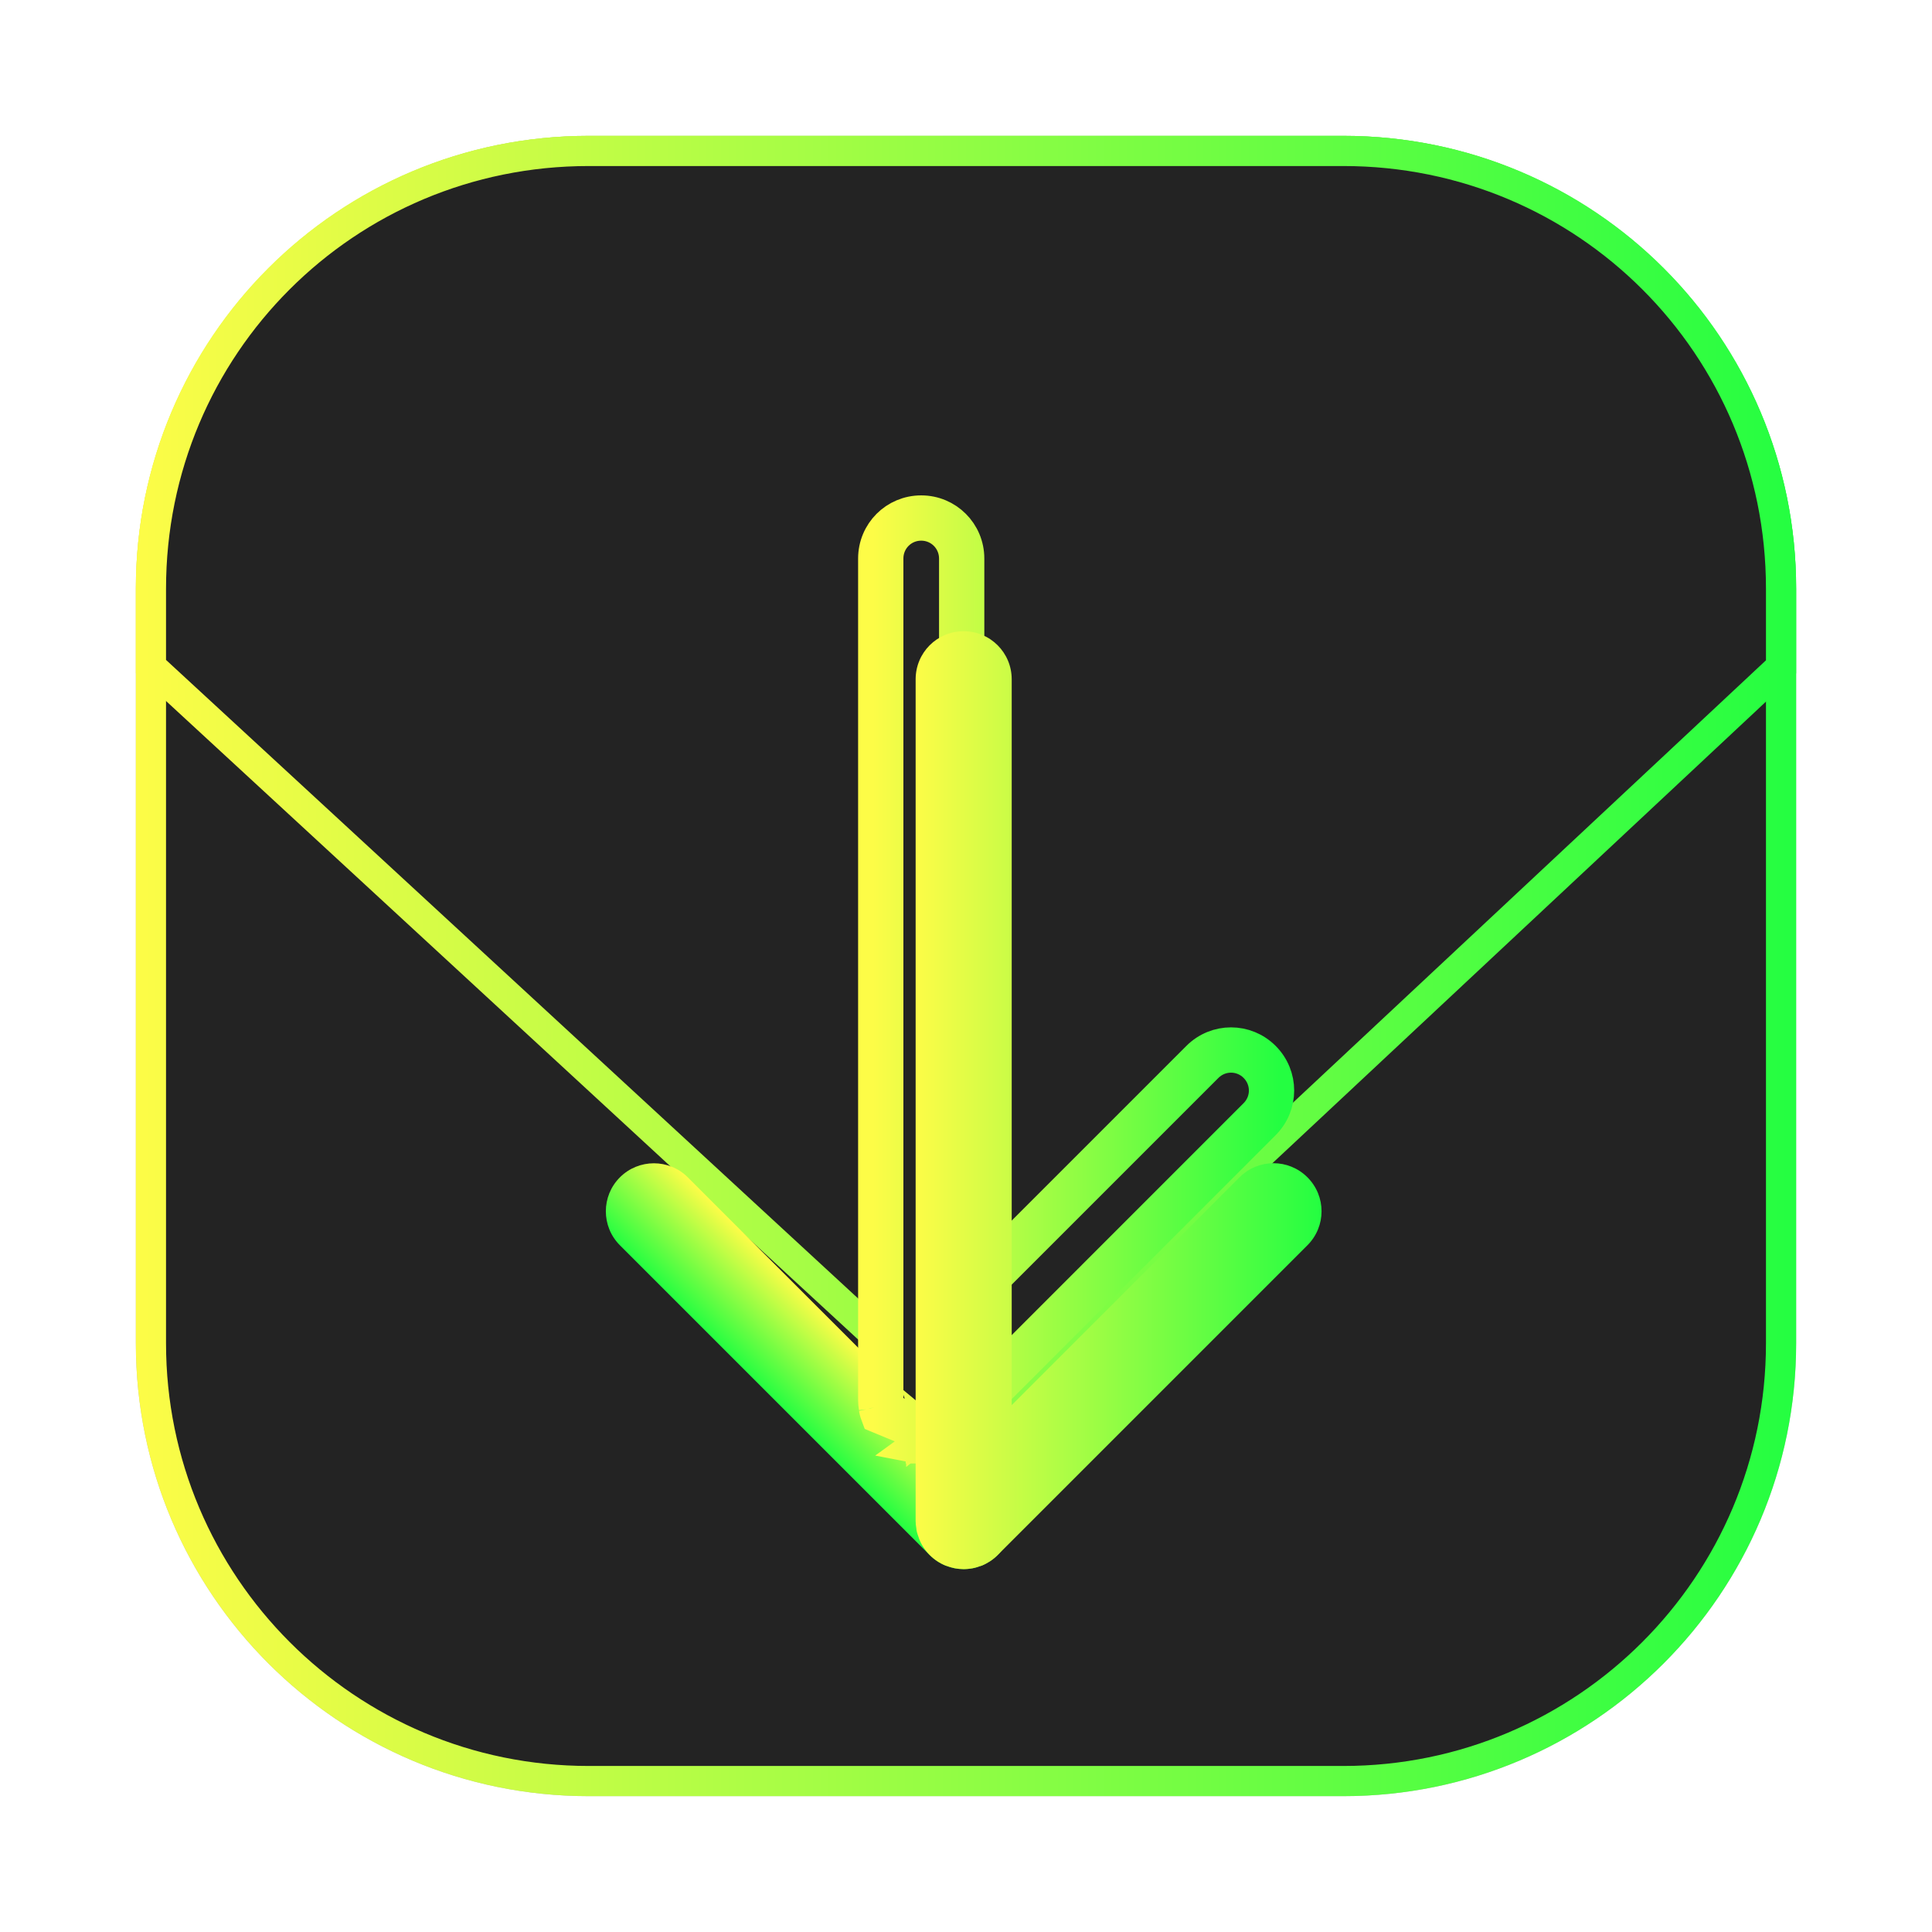 <svg width="64" height="64" viewBox="0 0 64 64" fill="none" xmlns="http://www.w3.org/2000/svg">
<g opacity="0.3" filter="url(#filter0_f_4_12550)">
<path d="M44.5 4.5H19.5C11.216 4.5 4.5 11.216 4.5 19.5V44.5C4.5 52.784 11.216 59.5 19.5 59.5H44.5C52.784 59.5 59.5 52.784 59.5 44.5V19.5C59.5 11.216 52.784 4.5 44.5 4.5Z" fill="#232323"/>
</g>
<path d="M19.5 5H44.5C52.508 5 59 11.492 59 19.5V44.5C59 52.508 52.508 59 44.5 59H19.5C11.492 59 5 52.508 5 44.5V19.5C5 11.492 11.492 5 19.5 5Z" fill="#232323" stroke="url(#paint0_linear_4_12550)"/>
<path d="M5 19.5C5 11.466 11.466 5 19.5 5L44.5 5C52.534 5 59 11.466 59 19.5V22.09L32.189 47.165L5 22.08V19.5Z" fill="#232323" stroke="url(#paint1_linear_4_12550)"/>
<g filter="url(#filter1_d_4_12550)">
<path d="M20.535 37.251C19.914 36.63 19.914 35.622 20.535 35.001C21.157 34.38 22.164 34.38 22.785 35.001L33.047 45.263C33.668 45.884 33.668 46.891 33.047 47.513C32.425 48.134 31.418 48.134 30.797 47.513L20.535 37.251Z" fill="url(#paint2_linear_4_12550)"/>
</g>
<g filter="url(#filter2_f_4_12550)">
<path d="M30.516 16.91C29.634 16.91 28.926 17.621 28.926 18.502V46.389C28.926 46.471 28.937 46.55 28.949 46.629C28.952 46.649 28.951 46.669 28.955 46.69C28.973 46.782 29.002 46.869 29.035 46.955C29.039 46.965 29.041 46.976 29.045 46.987C29.206 47.384 29.521 47.701 29.918 47.861C29.931 47.867 29.945 47.87 29.959 47.875C30.042 47.906 30.126 47.932 30.215 47.949C30.315 47.969 30.416 47.979 30.518 47.979C30.621 47.979 30.723 47.968 30.82 47.949C30.82 47.95 30.821 47.949 30.82 47.949C30.895 47.935 30.968 47.91 31.039 47.885C31.066 47.876 31.095 47.872 31.121 47.861C31.208 47.826 31.289 47.78 31.367 47.731C31.376 47.725 31.386 47.721 31.395 47.715C31.484 47.656 31.567 47.587 31.643 47.512L31.652 47.502L41.904 37.25C42.527 36.627 42.527 35.624 41.904 35C41.281 34.377 40.277 34.377 39.654 35L32.107 42.547V18.502C32.107 17.621 31.397 16.91 30.516 16.91Z" fill="#232323"/>
<path d="M30.094 47.393L30.097 47.394C30.104 47.396 30.115 47.4 30.129 47.405L30.134 47.407L30.134 47.407C30.2 47.431 30.256 47.448 30.309 47.458L30.311 47.459C30.38 47.472 30.448 47.479 30.518 47.479V47.567C30.555 47.538 30.592 47.514 30.619 47.498M30.094 47.393L29.035 46.955C29.002 46.869 28.973 46.782 28.955 46.69C28.953 46.679 28.952 46.668 28.952 46.657C28.951 46.648 28.951 46.638 28.949 46.629M30.094 47.393C29.835 47.285 29.628 47.078 29.516 46.818L30.094 47.393ZM30.619 47.498C30.589 47.531 30.546 47.613 30.518 47.721V47.979M30.619 47.498C30.637 47.487 30.652 47.48 30.66 47.476M30.619 47.498C30.625 47.492 30.631 47.487 30.636 47.485C30.643 47.482 30.652 47.479 30.66 47.476M30.518 47.979L30.517 47.722C30.497 47.797 30.484 47.886 30.487 47.979C30.497 47.979 30.508 47.979 30.518 47.979ZM30.518 47.979C30.621 47.979 30.723 47.968 30.82 47.949M30.82 47.949C30.895 47.935 30.968 47.91 31.039 47.885C31.051 47.881 31.064 47.878 31.077 47.874C31.092 47.871 31.107 47.867 31.121 47.861M30.82 47.949L30.724 47.459L30.724 47.459L30.82 47.949ZM31.121 47.861C31.13 47.858 31.139 47.854 31.148 47.85C31.146 47.83 31.142 47.81 31.138 47.79M31.121 47.861L31.024 47.624C30.984 47.578 30.944 47.54 30.909 47.511L31.039 47.885L30.907 47.509C30.868 47.478 30.836 47.459 30.817 47.452M31.121 47.861L31.026 47.626C31.065 47.673 31.105 47.728 31.138 47.79M31.138 47.79C31.147 47.807 31.156 47.825 31.164 47.843C31.235 47.811 31.302 47.772 31.367 47.731C31.372 47.728 31.376 47.725 31.381 47.723C31.385 47.721 31.39 47.718 31.395 47.715M31.138 47.79C31.116 47.684 31.069 47.575 30.984 47.477C30.977 47.475 30.97 47.474 30.963 47.472L29.45 46.614L29.449 46.605C29.448 46.593 29.447 46.574 29.443 46.552L28.949 46.629M31.395 47.715C31.484 47.656 31.567 47.587 31.643 47.512L31.652 47.502L41.904 37.25C42.527 36.627 42.527 35.624 41.904 35C41.281 34.377 40.277 34.377 39.654 35L32.607 42.047V42.547H32.107L31.754 42.194L32.107 41.84V18.502C32.107 17.621 31.397 16.91 30.516 16.91C29.634 16.91 28.926 17.621 28.926 18.502V46.389C28.926 46.471 28.937 46.55 28.949 46.629M31.395 47.715L31.122 47.296C31.132 47.289 31.14 47.285 31.144 47.283C31.145 47.282 31.146 47.282 31.147 47.281M31.395 47.715L31.147 47.281M28.949 46.629L29.444 46.554C29.431 46.472 29.426 46.429 29.426 46.389V18.502C29.426 17.896 29.911 17.41 30.516 17.41C31.121 17.41 31.607 17.897 31.607 18.502V42.547V43.754L32.461 42.901L40.008 35.354C40.436 34.926 41.123 34.926 41.55 35.354C41.978 35.782 41.978 36.469 41.55 36.897L31.299 47.149L31.297 47.15L31.289 47.159C31.288 47.159 31.288 47.159 31.288 47.159C31.24 47.207 31.188 47.251 31.132 47.289L31.131 47.29C31.123 47.294 31.112 47.3 31.099 47.308C31.043 47.344 30.995 47.371 30.951 47.391C30.946 47.392 30.939 47.394 30.933 47.395C30.918 47.399 30.897 47.405 30.873 47.413L30.889 47.459C30.862 47.456 30.837 47.453 30.817 47.452M30.817 47.452C30.813 47.45 30.809 47.45 30.807 47.45C30.801 47.45 30.794 47.45 30.787 47.451M30.817 47.452C30.804 47.451 30.794 47.451 30.787 47.451M30.787 47.451C30.785 47.451 30.783 47.451 30.781 47.451C30.777 47.451 30.77 47.452 30.765 47.453M30.787 47.451C30.778 47.451 30.77 47.452 30.765 47.453M30.765 47.453C30.764 47.453 30.763 47.453 30.762 47.453L30.761 47.453M30.765 47.453C30.764 47.453 30.762 47.453 30.761 47.453M30.761 47.453C30.759 47.453 30.757 47.453 30.756 47.453L30.749 47.455L30.761 47.453ZM31.147 47.281L31.147 47.281L31.147 47.281ZM30.66 47.476C30.669 47.473 30.677 47.47 30.683 47.469M30.66 47.476C30.662 47.475 30.664 47.475 30.665 47.474C30.67 47.472 30.677 47.471 30.683 47.469M30.683 47.469C30.684 47.468 30.686 47.468 30.687 47.468M30.683 47.469C30.684 47.468 30.685 47.468 30.686 47.468L30.687 47.468M30.687 47.468C30.689 47.467 30.691 47.466 30.692 47.466L30.7 47.464L30.687 47.468ZM30.891 47.459L30.875 47.413C30.8 47.439 30.76 47.452 30.724 47.459C30.656 47.472 30.587 47.479 30.517 47.479L30.517 47.567C30.482 47.594 30.445 47.624 30.414 47.658C30.4 47.775 30.414 47.882 30.445 47.977C30.368 47.974 30.291 47.964 30.215 47.949L30.891 47.459Z" stroke="url(#paint3_linear_4_12550)"/>
</g>
<g filter="url(#filter3_d_4_12550)">
<path d="M31.922 16.91C31.041 16.91 30.332 17.62 30.332 18.502V46.389C30.332 46.471 30.343 46.55 30.355 46.629C30.359 46.649 30.358 46.67 30.361 46.69C30.379 46.782 30.409 46.869 30.441 46.955C30.445 46.965 30.447 46.976 30.451 46.987C30.612 47.384 30.927 47.701 31.324 47.862C31.338 47.867 31.352 47.87 31.365 47.875C31.448 47.906 31.532 47.932 31.621 47.949C31.721 47.969 31.822 47.979 31.924 47.979C32.027 47.979 32.129 47.968 32.227 47.949C32.227 47.949 32.228 47.95 32.229 47.949C32.304 47.935 32.374 47.91 32.445 47.885C32.472 47.876 32.501 47.872 32.528 47.861C32.614 47.826 32.695 47.78 32.774 47.731C32.782 47.725 32.792 47.721 32.801 47.715C32.89 47.656 32.974 47.587 33.049 47.512L43.311 37.25C43.934 36.627 43.934 35.623 43.311 35C42.688 34.377 41.684 34.377 41.061 35L33.514 42.547V18.502C33.514 17.62 32.803 16.91 31.922 16.91Z" fill="url(#paint4_linear_4_12550)"/>
</g>
<defs>
<filter id="filter0_f_4_12550" x="3.263" y="3.263" width="57.475" height="57.475" filterUnits="userSpaceOnUse" color-interpolation-filters="sRGB">
<feFlood flood-opacity="0" result="BackgroundImageFix"/>
<feBlend mode="normal" in="SourceGraphic" in2="BackgroundImageFix" result="shape"/>
<feGaussianBlur stdDeviation="0.619" result="effect1_foregroundBlur_4_12550"/>
</filter>
<filter id="filter1_d_4_12550" x="16.07" y="34.535" width="21.441" height="21.444" filterUnits="userSpaceOnUse" color-interpolation-filters="sRGB">
<feFlood flood-opacity="0" result="BackgroundImageFix"/>
<feColorMatrix in="SourceAlpha" type="matrix" values="0 0 0 0 0 0 0 0 0 0 0 0 0 0 0 0 0 0 127 0" result="hardAlpha"/>
<feOffset dy="4"/>
<feGaussianBlur stdDeviation="2"/>
<feComposite in2="hardAlpha" operator="out"/>
<feColorMatrix type="matrix" values="0 0 0 0 0 0 0 0 0 0 0 0 0 0 0 0 0 0 0.25 0"/>
<feBlend mode="normal" in2="BackgroundImageFix" result="effect1_dropShadow_4_12550"/>
<feBlend mode="normal" in="SourceGraphic" in2="effect1_dropShadow_4_12550" result="shape"/>
</filter>
<filter id="filter2_f_4_12550" x="25.587" y="13.572" width="20.122" height="37.746" filterUnits="userSpaceOnUse" color-interpolation-filters="sRGB">
<feFlood flood-opacity="0" result="BackgroundImageFix"/>
<feBlend mode="normal" in="SourceGraphic" in2="BackgroundImageFix" result="shape"/>
<feGaussianBlur stdDeviation="1.669" result="effect1_foregroundBlur_4_12550"/>
</filter>
<filter id="filter3_d_4_12550" x="26.332" y="16.91" width="21.445" height="39.069" filterUnits="userSpaceOnUse" color-interpolation-filters="sRGB">
<feFlood flood-opacity="0" result="BackgroundImageFix"/>
<feColorMatrix in="SourceAlpha" type="matrix" values="0 0 0 0 0 0 0 0 0 0 0 0 0 0 0 0 0 0 127 0" result="hardAlpha"/>
<feOffset dy="4"/>
<feGaussianBlur stdDeviation="2"/>
<feComposite in2="hardAlpha" operator="out"/>
<feColorMatrix type="matrix" values="0 0 0 0 0 0 0 0 0 0 0 0 0 0 0 0 0 0 0.25 0"/>
<feBlend mode="normal" in2="BackgroundImageFix" result="effect1_dropShadow_4_12550"/>
<feBlend mode="normal" in="SourceGraphic" in2="effect1_dropShadow_4_12550" result="shape"/>
</filter>
<linearGradient id="paint0_linear_4_12550" x1="4.5" y1="32" x2="59.5" y2="32" gradientUnits="userSpaceOnUse">
<stop stop-color="#FDFC47"/>
<stop offset="1" stop-color="#24FE41"/>
</linearGradient>
<linearGradient id="paint1_linear_4_12550" x1="4.5" y1="26.174" x2="59.5" y2="26.174" gradientUnits="userSpaceOnUse">
<stop stop-color="#FDFC47"/>
<stop offset="1" stop-color="#24FE41"/>
</linearGradient>
<linearGradient id="paint2_linear_4_12550" x1="27.916" y1="40.132" x2="25.666" y2="42.382" gradientUnits="userSpaceOnUse">
<stop stop-color="#FDFC47"/>
<stop offset="1" stop-color="#24FE41"/>
</linearGradient>
<linearGradient id="paint3_linear_4_12550" x1="28.926" y1="32.445" x2="42.371" y2="32.445" gradientUnits="userSpaceOnUse">
<stop stop-color="#FDFC47"/>
<stop offset="1" stop-color="#24FE41"/>
</linearGradient>
<linearGradient id="paint4_linear_4_12550" x1="30.332" y1="32.444" x2="43.778" y2="32.444" gradientUnits="userSpaceOnUse">
<stop stop-color="#FDFC47"/>
<stop offset="1" stop-color="#24FE41"/>
</linearGradient>
</defs>
</svg>
